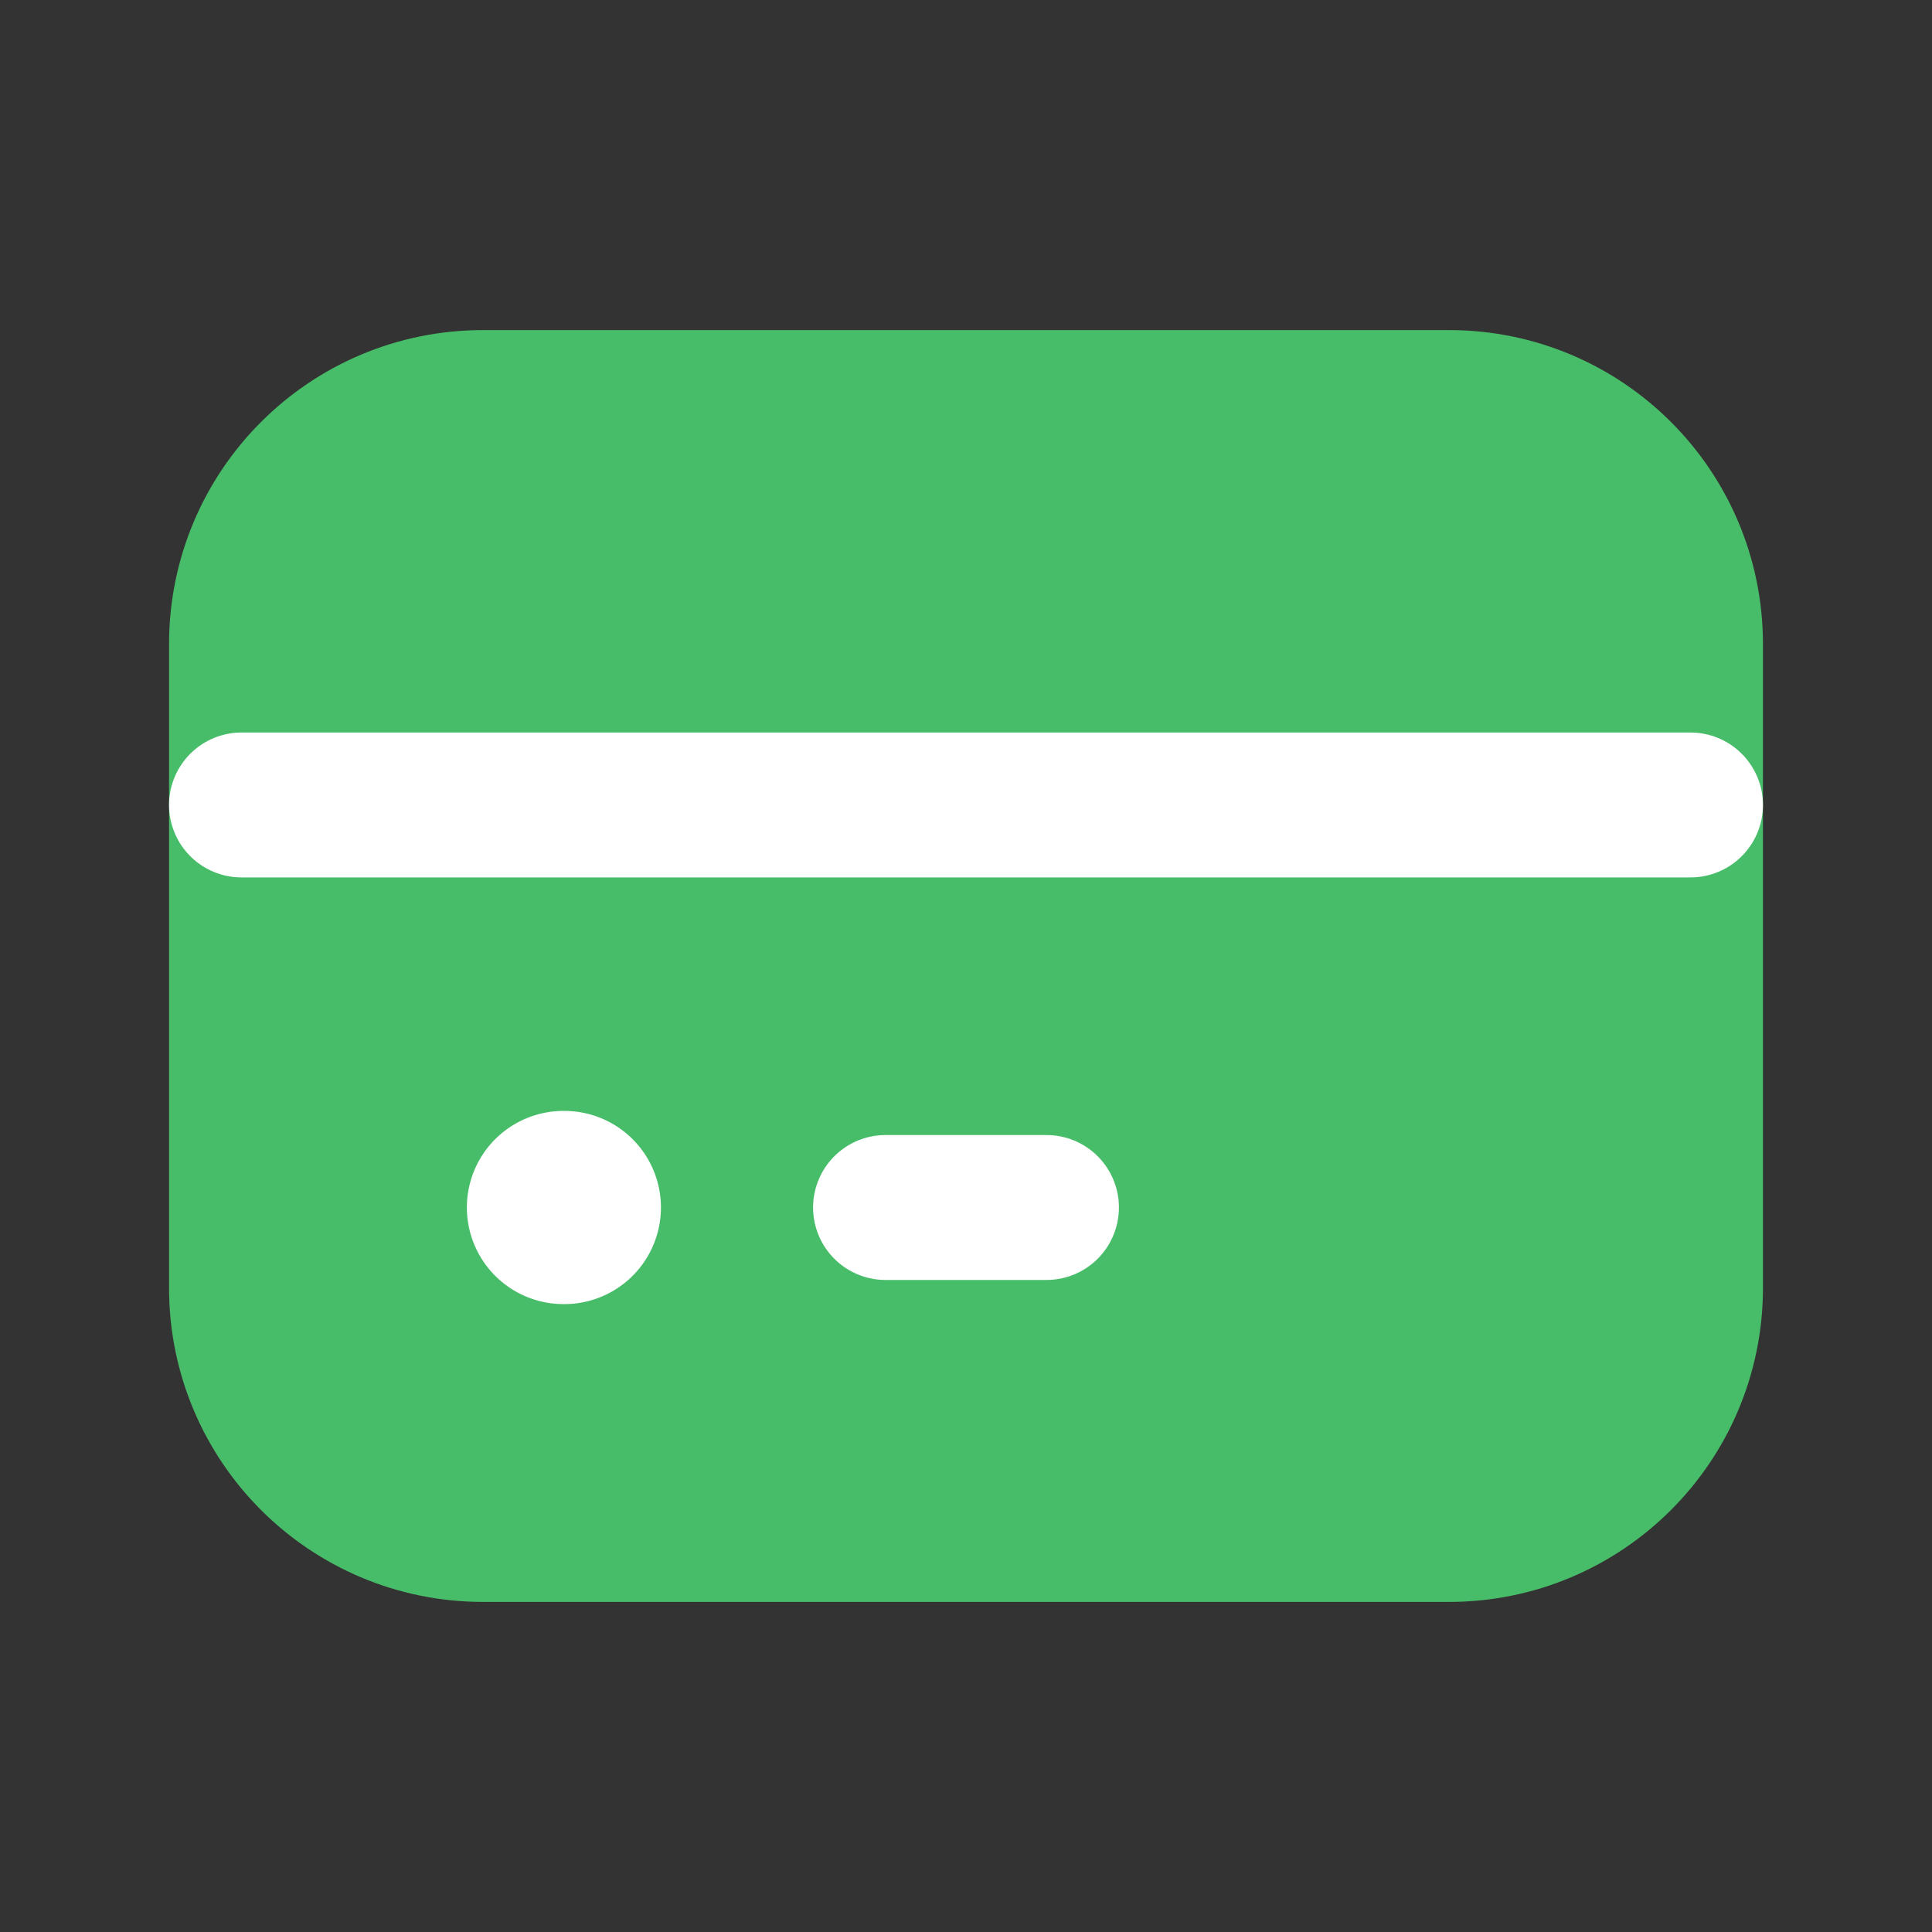 <svg width="20" height="20" viewBox="0 0 20 20" fill="none" xmlns="http://www.w3.org/2000/svg">
<rect x="0" y="0" width="20" height="20" fill="#333333" stroke="none"/>
<path d="M15 4.167H5C3.619 4.167 2.5 5.286 2.5 6.667V13.333C2.5 14.714 3.619 15.833 5 15.833H15C16.381 15.833 17.5 14.714 17.5 13.333V6.667C17.5 5.286 16.381 4.167 15 4.167Z" fill="#48BD69" stroke="#48BD69" stroke-width="1.5" stroke-linecap="round" stroke-linejoin="round"/>
<path d="M2.5 8.333H17.5" stroke="white" stroke-width="1.5" stroke-linecap="round" stroke-linejoin="round"/>
<path d="M5.833 12.5H5.842" stroke="white" stroke-width="2" stroke-linecap="round" stroke-linejoin="round"/>
<path d="M9.167 12.5H10.833" stroke="white" stroke-width="1.5" stroke-linecap="round" stroke-linejoin="round"/>
</svg>
